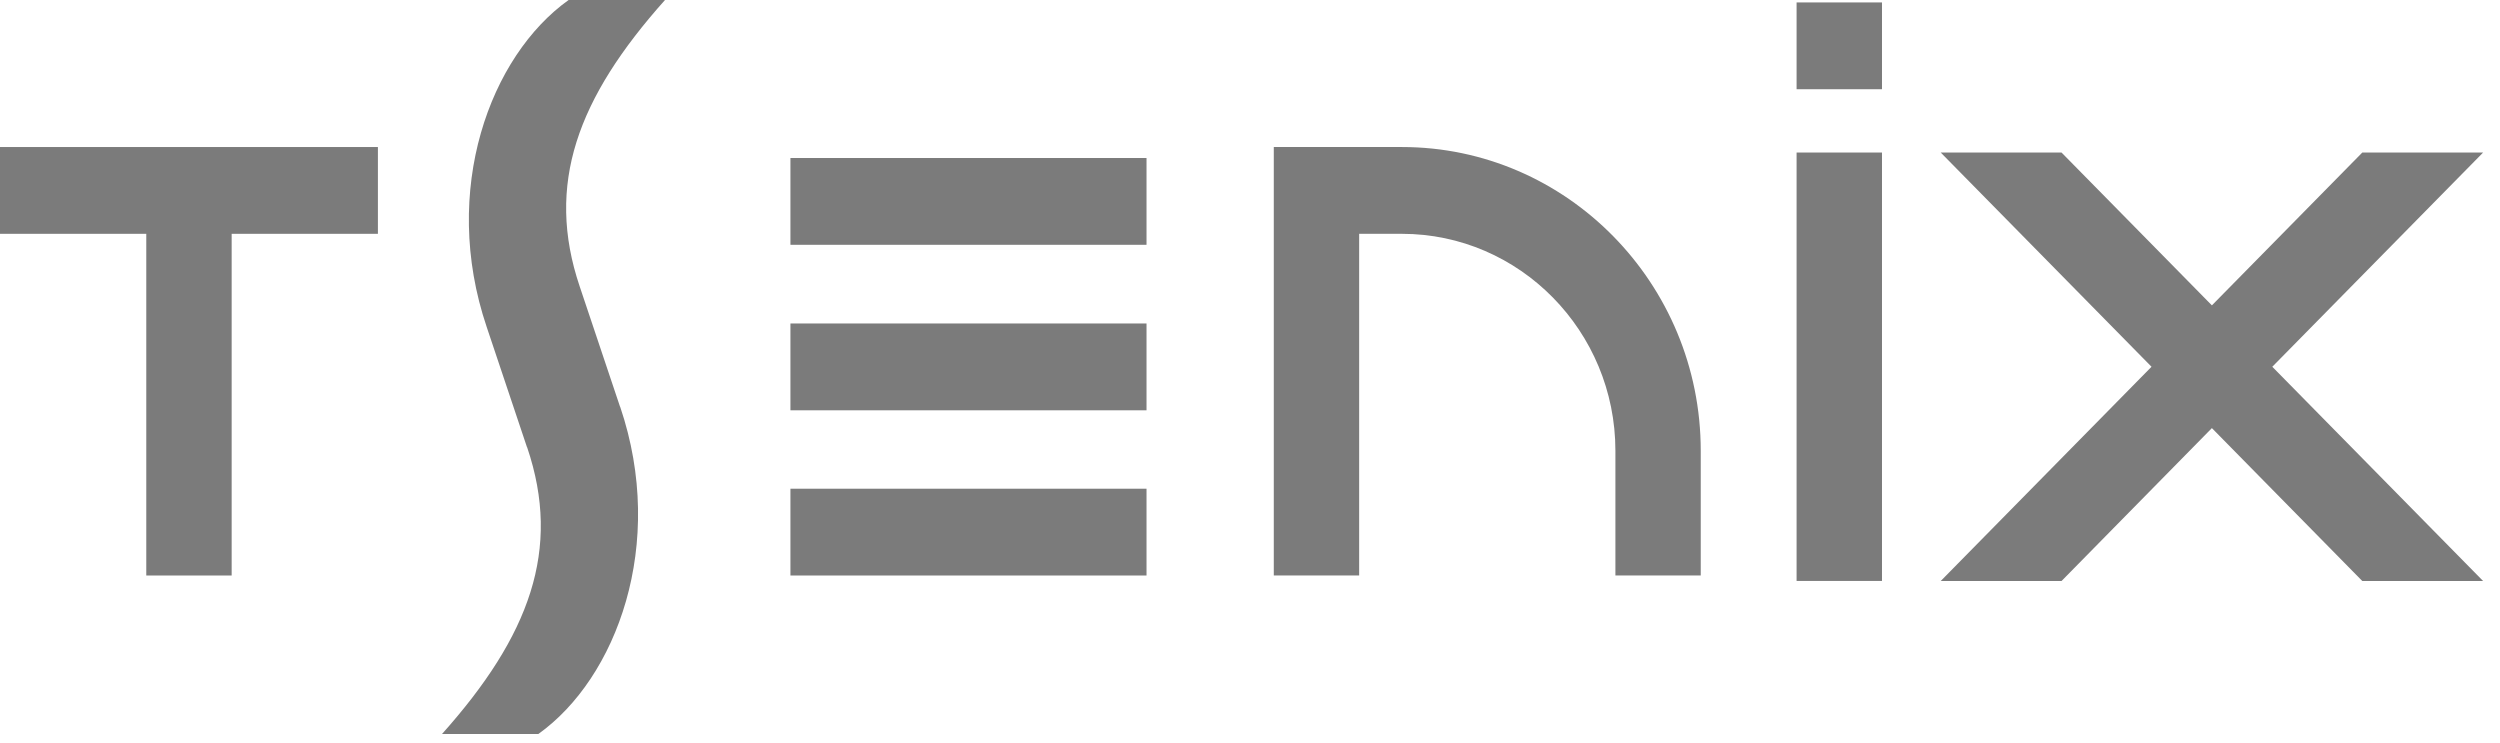 <svg width="74" height="22" viewBox="0 0 74 22" fill="none" xmlns="http://www.w3.org/2000/svg">
<path d="M33.937 14.466H23.397V17.035H33.937V14.466Z" fill="#7B7B7B"/>
<path d="M33.937 9.575H23.397V12.145H33.937V9.575Z" fill="#7B7B7B"/>
<path d="M33.937 4.677H23.397V7.246H33.937V4.677Z" fill="#7B7B7B"/>
<path d="M55.707 4.515H53.179V17.196H55.707V4.515Z" fill="#7B7B7B"/>
<path d="M55.707 0.072H53.179V2.641H55.707V0.072Z" fill="#7B7B7B"/>
<path d="M11.186 4.352L0 4.352V6.921H4.33V17.035H6.857V6.921H11.186V4.352Z" fill="#7B7B7B"/>
<path d="M67.26 10.856L73.5 4.515H69.924L65.472 9.039L61.021 4.515H57.445L63.685 10.856L57.445 17.198H61.021L65.472 12.672L69.924 17.198H73.5L67.26 10.856Z" fill="#7B7B7B"/>
<path d="M37.704 4.352V17.034H40.231V6.921H41.496C44.98 6.921 47.816 9.802 47.816 13.343V17.034H50.342V13.343C50.342 8.385 46.373 4.352 41.496 4.352H37.704Z" fill="#7B7B7B"/>
<path d="M15.605 13.245C16.627 16.267 15.677 18.822 13.083 21.727H15.934C18.251 20.075 19.731 16.108 18.36 12.05L18.35 12.03L17.16 8.482C16.139 5.46 17.089 2.906 19.684 0H16.831C14.512 1.653 13.034 5.62 14.406 9.678L15.595 13.226L15.605 13.245Z" fill="#7B7B7B"/>
</svg>
